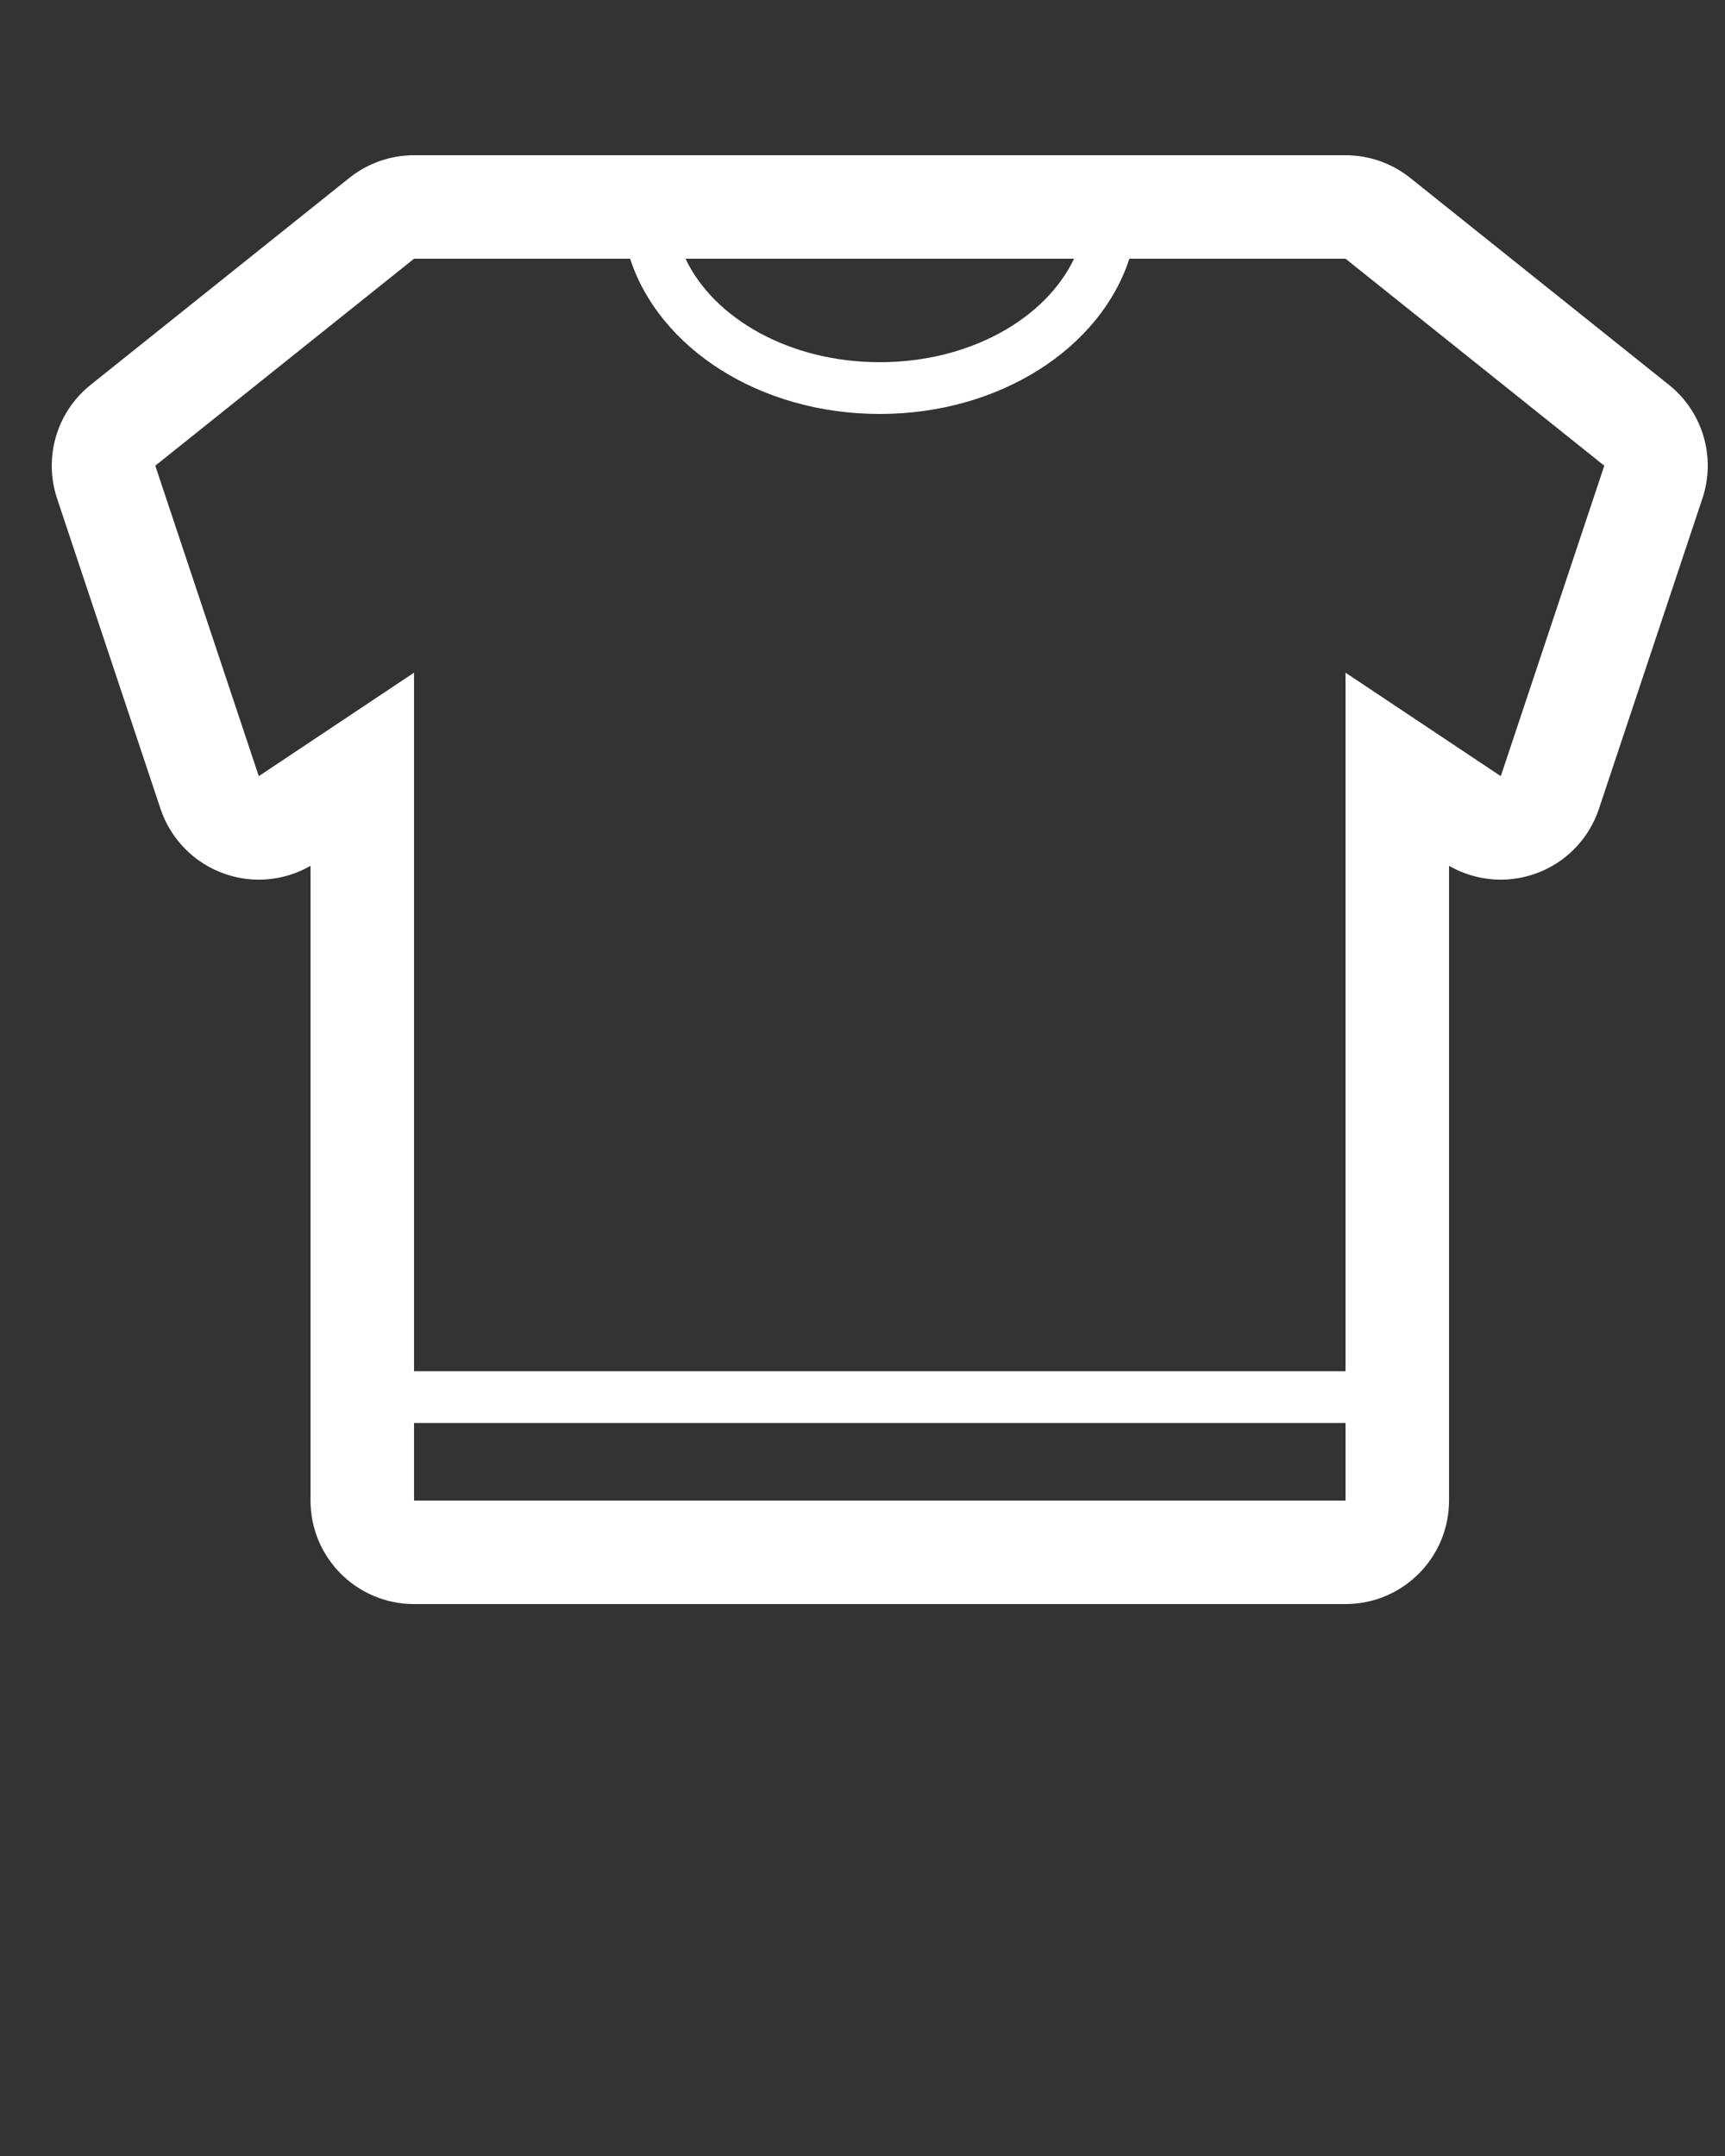 <svg xmlns="http://www.w3.org/2000/svg" xmlns:xlink="http://www.w3.org/1999/xlink" version="1.1" x="0px" y="0px" viewBox="0 0 100 125" enable-background="new 0 0 100 100" xml:space="preserve">
    <rect x="0" y="0" width="100" height="125" fill="#333333" stroke="none"/>
    <g>
        <g>
            <g>
                <path fill-rule="evenodd" clip-rule="evenodd" fill="#ffffff" d="M96.752,22.315l-15-12C80.686,9.463,79.361,9,78.002,9h-54     c-1.365,0-2.684,0.463-3.75,1.315l-15,12c-1.963,1.57-2.736,4.198-1.945,6.583l6,18c0.592,1.772,1.98,3.17,3.75,3.776     C13.689,50.892,14.346,51,15.002,51c1.043,0,2.08-0.272,3-0.803V87c0,3.313,2.684,6,6,6h54c3.311,0,6-2.687,6-6V50.197     c0.92,0.53,1.957,0.803,3,0.803c0.656,0,1.312-0.108,1.945-0.325c1.77-0.606,3.152-2.004,3.744-3.776l6-18     C99.488,26.514,98.715,23.886,96.752,22.315z M62.264,15c-1.658,3.483-6.053,6-11.262,6s-9.609-2.517-11.262-6H62.264z      M87.002,45l-9-6v48h-54V39l-9,6l-6-18l15-12h12.527c1.676,5.165,7.488,9,14.473,9c6.979,0,12.797-3.835,14.467-9h12.533l15,12     L87.002,45z"/>
            </g>
        </g>
        <g>
            <g>
                <path fill="#ffffff" d="M81.002,82.5h-60c-0.832,0-1.5-0.671-1.5-1.5s0.668-1.5,1.5-1.5h60c0.826,0,1.5,0.671,1.5,1.5     S81.828,82.5,81.002,82.5z"/>
            </g>
        </g>
    </g>
</svg>
